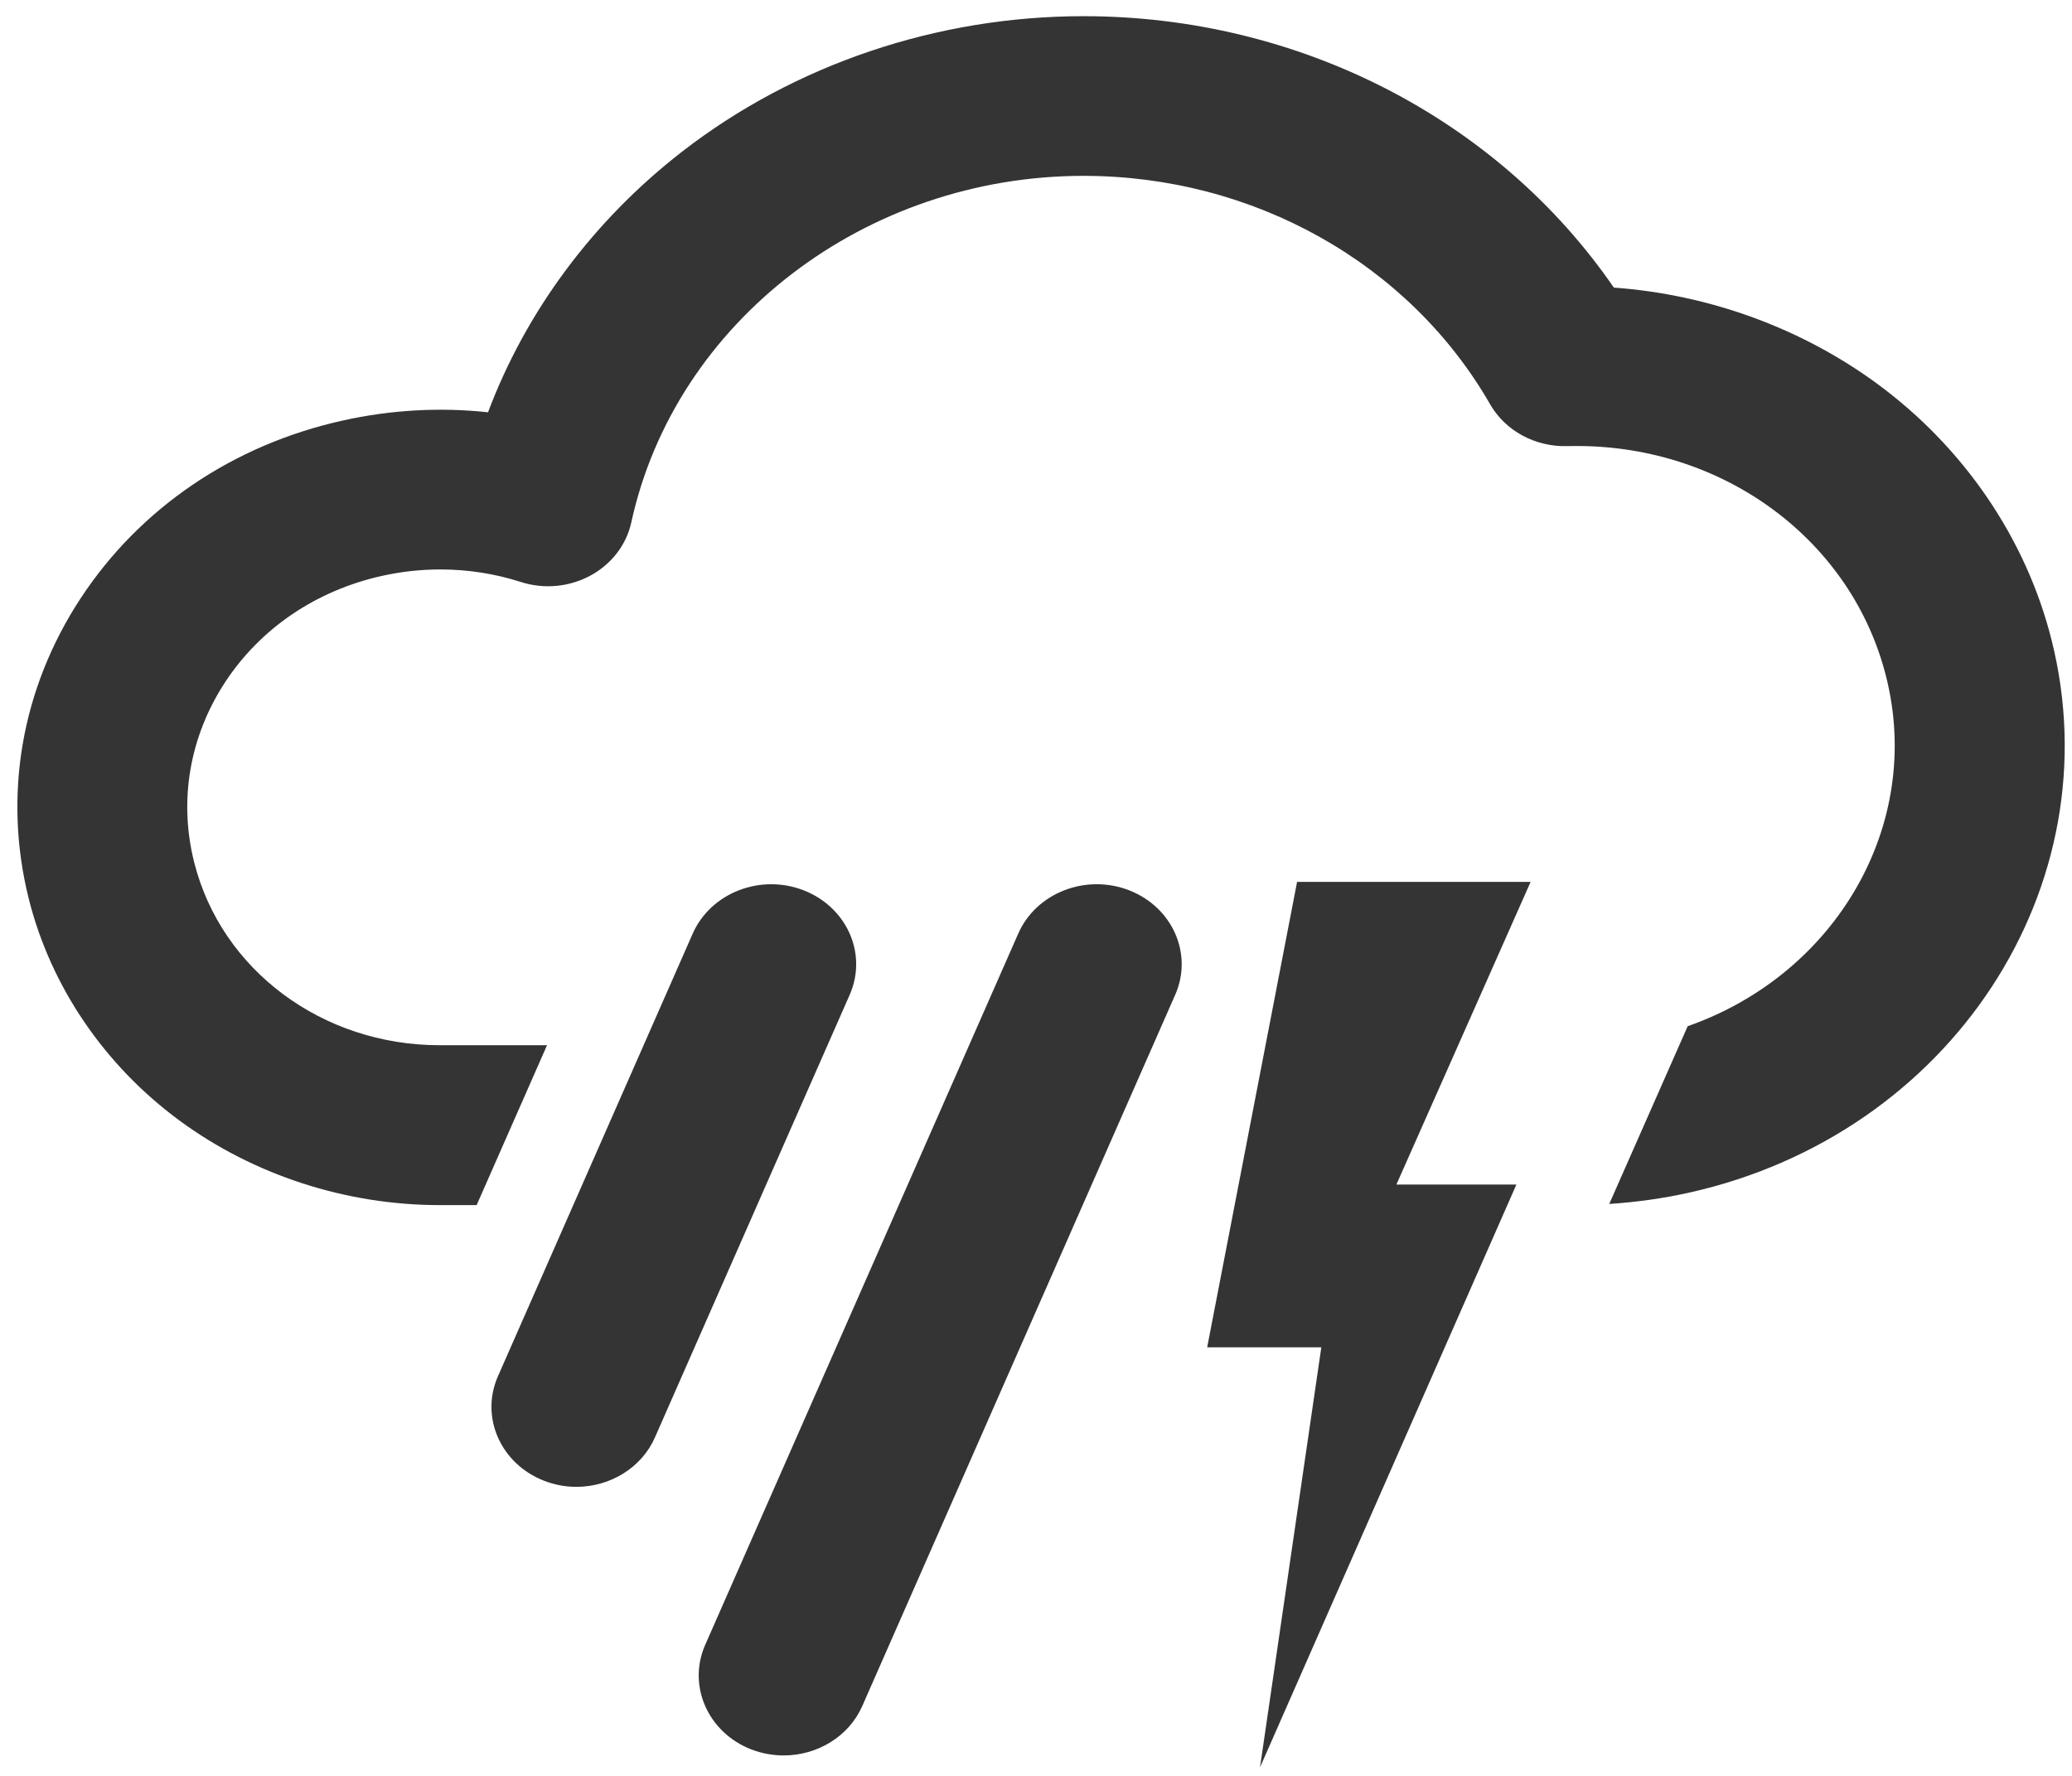 <?xml version="1.0" encoding="utf-8"?>
<!-- Generator: Adobe Illustrator 17.0.0, SVG Export Plug-In . SVG Version: 6.00 Build 0)  -->
<!DOCTYPE svg PUBLIC "-//W3C//DTD SVG 1.1//EN" "http://www.w3.org/Graphics/SVG/1.1/DTD/svg11.dtd">
<svg version="1.1" id="Слой_1" xmlns="http://www.w3.org/2000/svg" xmlns:xlink="http://www.w3.org/1999/xlink" x="0px" y="0px"
	 width="19.84px" height="17.01px" viewBox="0 0 19.84 17.01" enable-background="new 0 0 19.84 17.01" xml:space="preserve">
<g>
	<path fill="#343434" d="M19.644,6.127c-0.244-0.969-0.837-1.84-1.669-2.452c-0.726-0.533-1.61-0.855-2.522-0.921
		c-1.11-1.614-3.015-2.599-5.078-2.599c-1.4,0-2.766,0.461-3.845,1.298c-0.85,0.66-1.493,1.527-1.857,2.495
		c-0.461-0.05-0.934-0.023-1.391,0.079C2.23,4.26,1.338,4.866,0.771,5.731S0.028,7.619,0.276,8.609
		c0.211,0.839,0.724,1.593,1.445,2.123c0.709,0.521,1.593,0.808,2.489,0.808h0.025h0.329l0.674-1.531H4.236
		c-0.002,0-0.004,0-0.006,0H4.21c-1.125,0-2.092-0.721-2.351-1.753C1.71,7.664,1.816,7.053,2.154,6.535
		c0.339-0.518,0.873-0.88,1.502-1.02c0.184-0.041,0.372-0.062,0.56-0.062c0.262,0,0.522,0.04,0.771,0.12
		c0.22,0.071,0.463,0.049,0.666-0.061c0.202-0.109,0.345-0.295,0.392-0.51c0.42-1.923,2.241-3.318,4.33-3.318
		c1.627,0,3.118,0.838,3.893,2.187c0.146,0.255,0.433,0.41,0.74,0.401c0.03-0.001,0.061-0.001,0.091-0.001
		c1.417,0,2.635,0.908,2.961,2.208c0.358,1.421-0.481,2.851-1.9,3.348l-0.751,1.702c0.257-0.017,0.512-0.052,0.763-0.108
		C18.681,10.863,20.238,8.488,19.644,6.127z"/>
	<path fill="#343434" d="M5.519,14.238c-0.104,0-0.209-0.019-0.311-0.059c-0.415-0.162-0.612-0.61-0.44-1L6.633,8.94
		C6.805,8.55,7.281,8.364,7.696,8.526c0.415,0.162,0.612,0.61,0.44,1l-1.865,4.239C6.142,14.059,5.838,14.238,5.519,14.238z"/>
	<path fill="#343434" d="M7.504,16.81c-0.104,0-0.209-0.019-0.311-0.058c-0.415-0.162-0.612-0.61-0.441-1L9.75,8.94
		c0.172-0.391,0.648-0.576,1.063-0.414c0.415,0.162,0.612,0.61,0.44,1l-2.997,6.812C8.126,16.632,7.823,16.81,7.504,16.81z"/>
	<g>
		<polygon fill="#343434" points="13.371,11.343 14.52,11.343 12.065,16.924 12.652,12.902 11.559,12.902 12.42,8.445 14.656,8.445 
					"/>
	</g>
</g>
</svg>
